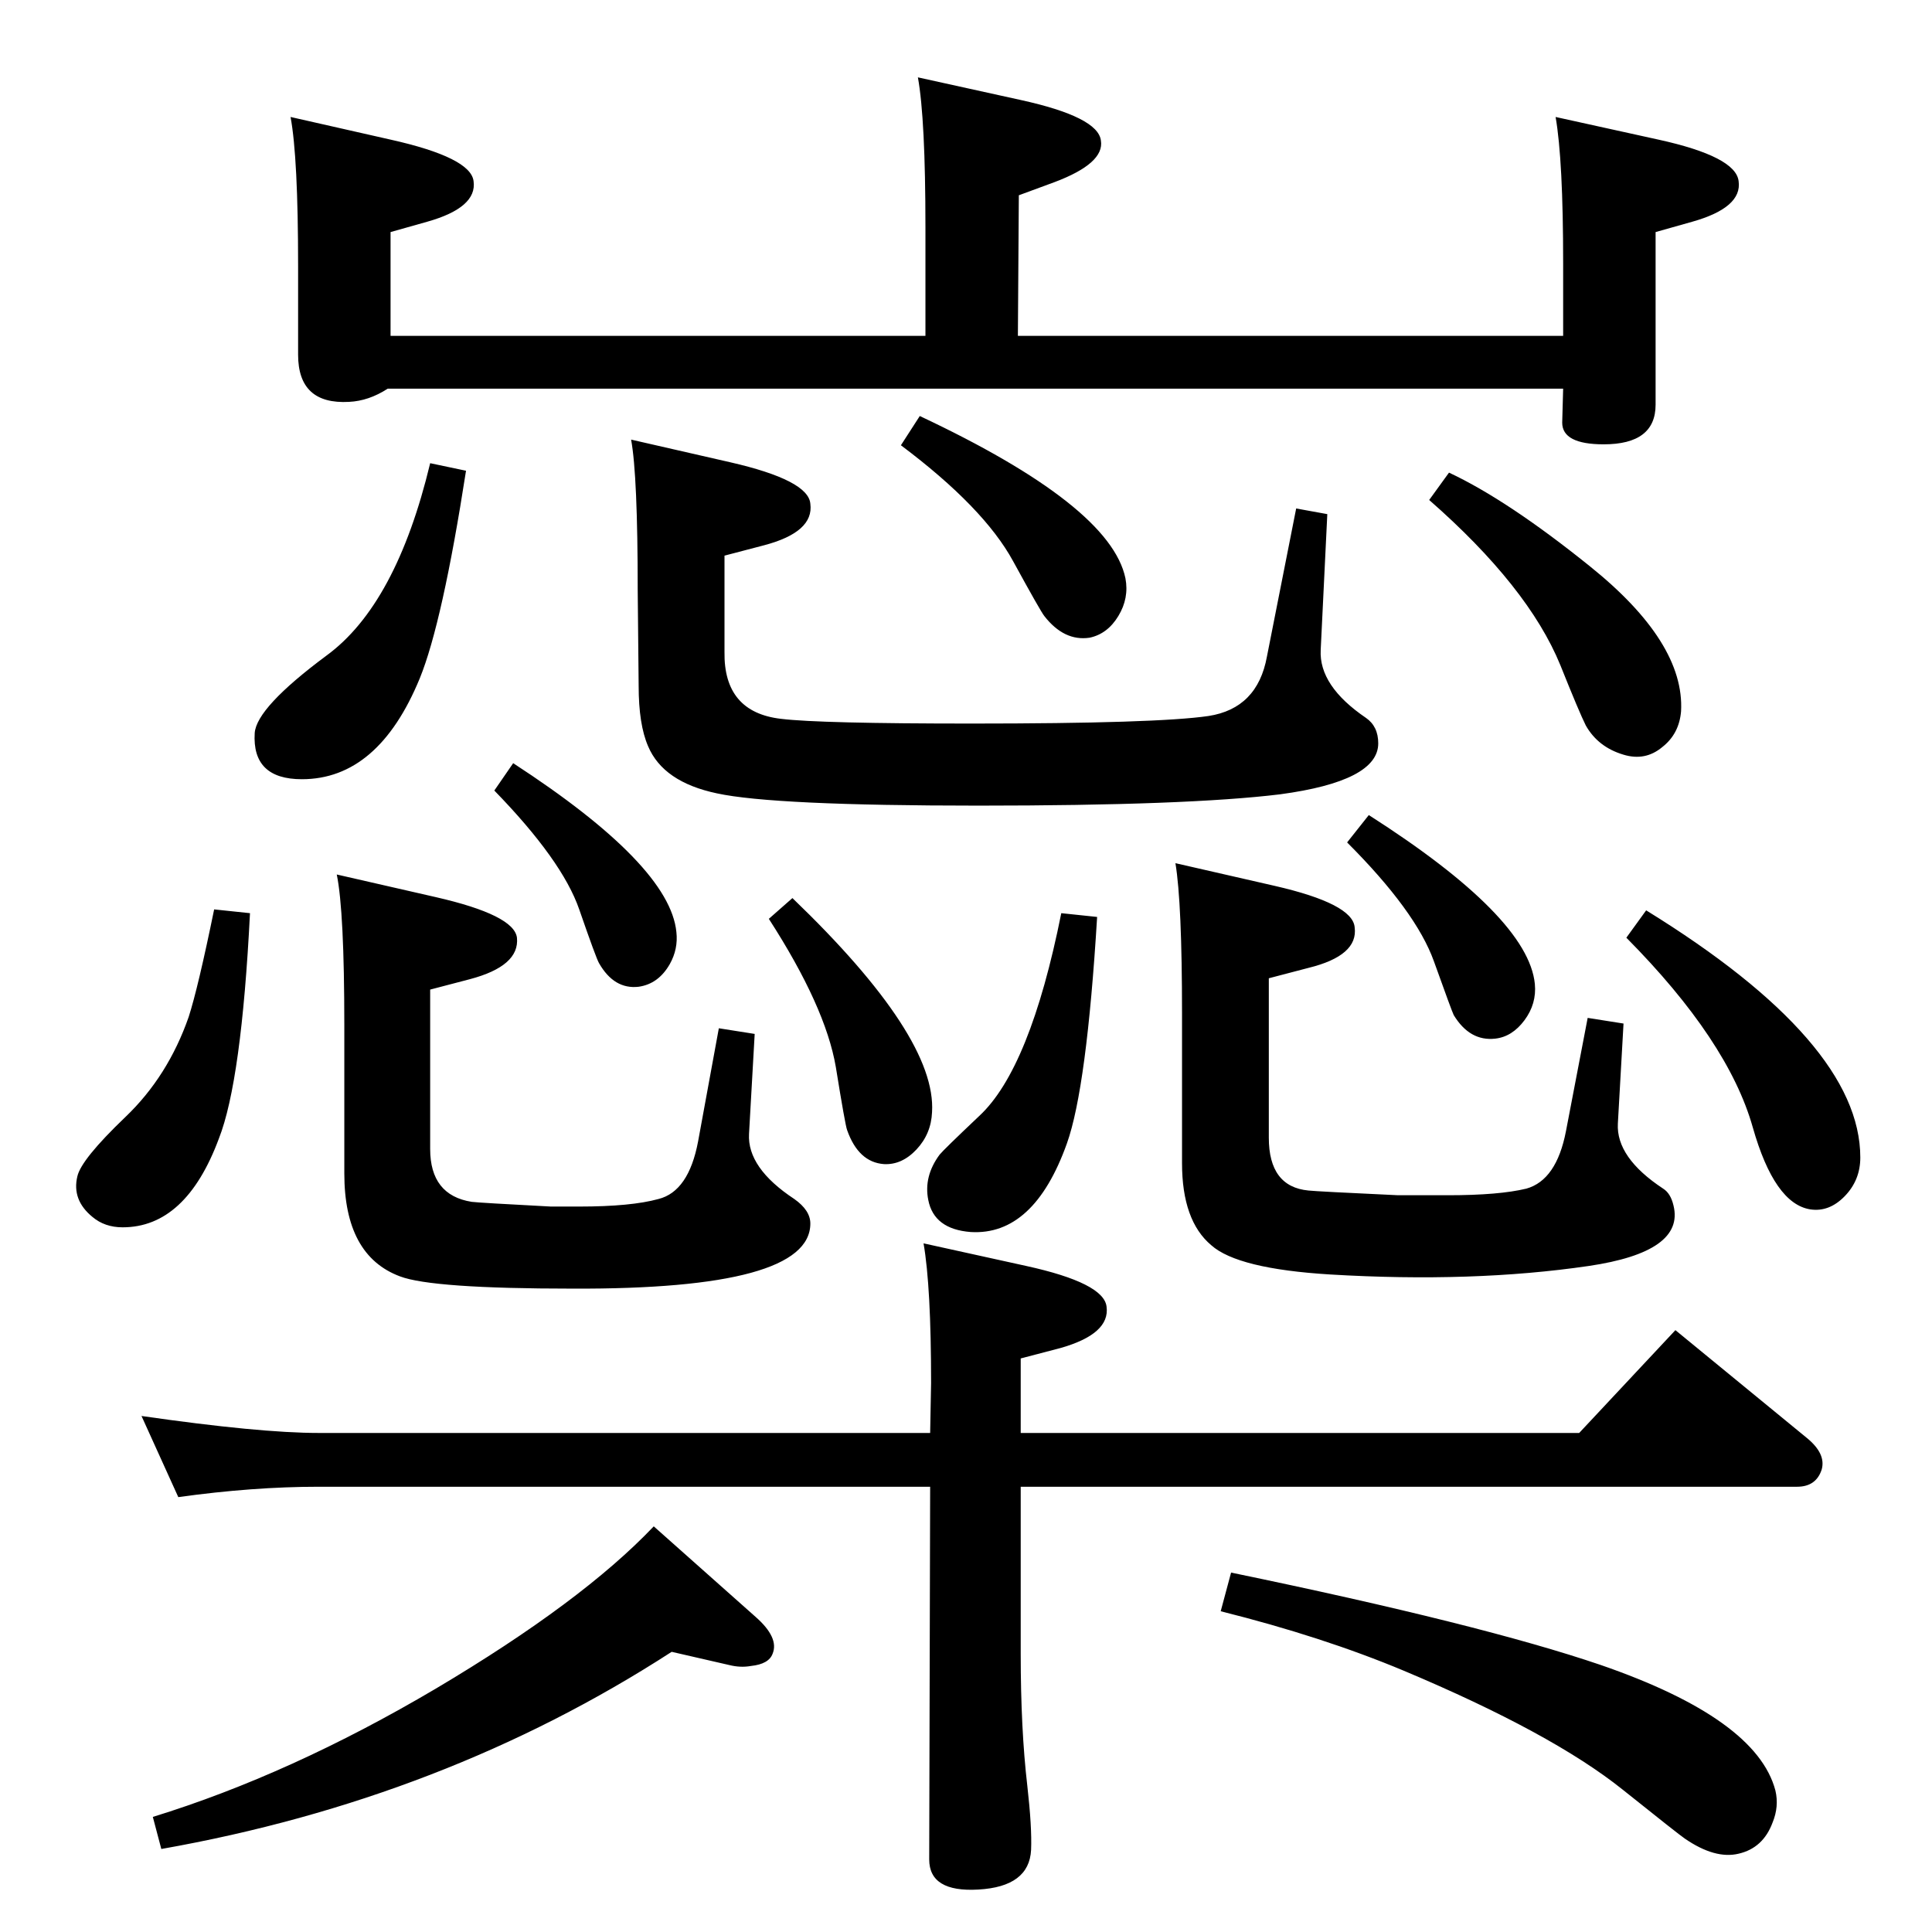 <?xml version="1.0" standalone="no"?>
<!DOCTYPE svg PUBLIC "-//W3C//DTD SVG 1.1//EN" "http://www.w3.org/Graphics/SVG/1.1/DTD/svg11.dtd" >
<svg xmlns="http://www.w3.org/2000/svg" xmlns:xlink="http://www.w3.org/1999/xlink" version="1.1" viewBox="0 0 2048 2048">
  <g transform="matrix(1 0 0 -1 0 2048)">
   <path fill="currentColor"
d="M1246 1133l105 -24q83 -19 85 -44q4 -30 -49 -43l-42 -11v-169q0 -52 42 -56q9 -1 95 -5h53q54 0 83 7q32 9 42 61l23 120l38 -6l-6 -106q-2 -36 48 -69q8 -5 11 -18q12 -49 -90 -64q-123 -18 -274 -9q-98 6 -126 31q-31 26 -31 87v158q0 118 -7 160zM1745 1083
q227 -140 227 -262q0 -24 -16.5 -41t-36.5 -14q-38 6 -61 87q-26 92 -134 201zM1451 1184q169 -108 176 -179q2 -21 -11 -38.5t-31 -19.5q-27 -3 -44 25q-2 4 -21 57t-92 126zM1125 1080l38 -4q-11 -181 -32 -240q-35 -98 -102 -94q-39 3 -45 34q-5 25 12 48q4 5 42 41
q54 50 87 215zM669 1582l105 -24q83 -19 85 -44q4 -30 -49 -44l-42 -11v-102q-1 -64 60 -71q41 -5 202 -5q196 0 251 8q52 8 62 63l31 157l33 -6l-7 -144q-2 -38 48 -72q13 -9 13 -27q0 -40 -104 -54q-98 -12 -320 -12q-217 0 -277 13q-57 12 -73 50q-10 23 -10 64l-1 101
q0 122 -7 160zM456 1557l38 -8q-25 -161 -49 -220q-44 -107 -125 -107q-53 0 -50 49q2 27 76 82q74 54 110 204zM1536 1547q62 -29 149 -99q101 -81 97 -154q-2 -24 -20 -38q-18 -15 -41 -8q-27 8 -40 31q-7 14 -27 64q-34 83 -139 175zM975 1607q202 -95 218 -172
q4 -21 -7.5 -40t-30.5 -23q-27 -4 -48 23q-4 5 -33 58q-31 57 -119 123zM227 1084l38 -4q-9 -178 -33 -239q-35 -94 -102 -94q-19 0 -32 11q-22 18 -16 43q4 18 51 63q45 43 67 106q10 31 27 114zM357 1121l105 -24q83 -19 86 -43q3 -30 -50 -44l-42 -11v-169q0 -49 44 -56
q8 -1 84 -5h30q55 0 84 8q32 8 42 61l22 120l38 -6l-6 -106q-2 -36 48 -69q17 -12 17 -26q0 -70 -252 -69q-149 0 -183 13q-59 22 -59 109v157q0 121 -8 160zM544 1239q166 -108 173 -179q2 -18 -7 -34q-12 -21 -33 -24q-26 -3 -42 25q-3 5 -21 57t-90 126zM840 1096
q153 -147 148 -227q-1 -23 -16.5 -39.5t-34.5 -15.5q-27 2 -39 36q-2 5 -12 67q-11 64 -71 157zM411 1636q-20 -13 -41 -14q-54 -3 -54 50v94q0 115 -8 158l106 -24q85 -19 88 -44q4 -28 -49 -43l-39 -11v-110h567v115q0 115 -8 159l109 -24q82 -18 85 -43q4 -24 -49 -44
l-38 -14l-1 -149h578v77q0 109 -8 155l109 -24q82 -18 85 -44q4 -28 -49 -43l-39 -11v-183q0 -42 -55 -42q-44 0 -44 23l1 36h-1246zM189 461l-39 86q125 -18 188 -18h648l1 53q0 102 -8 148l109 -24q82 -18 85 -43q4 -29 -49 -44l-42 -11v-79h592l102 109l139 -114
q21 -17 16 -34q-6 -18 -26 -18h-823v-177q0 -80 7 -140q5 -44 4 -68q-2 -39 -56 -42q-52 -3 -52 32l1 395h-648q-70 0 -149 -11zM1305 381q266 -55 392 -98q165 -57 185 -133q4 -17 -3 -34q-10 -27 -36 -33q-25 -6 -57 16q-6 4 -66 52q-75 60 -232 126q-86 36 -194 63z
M712 297q-241 -156 -541 -209l-9 34q146 45 300 136q155 92 231 172l108 -96q25 -22 18 -39q-4 -11 -23 -13q-11 -2 -23 1z" />
  </g>

</svg>
